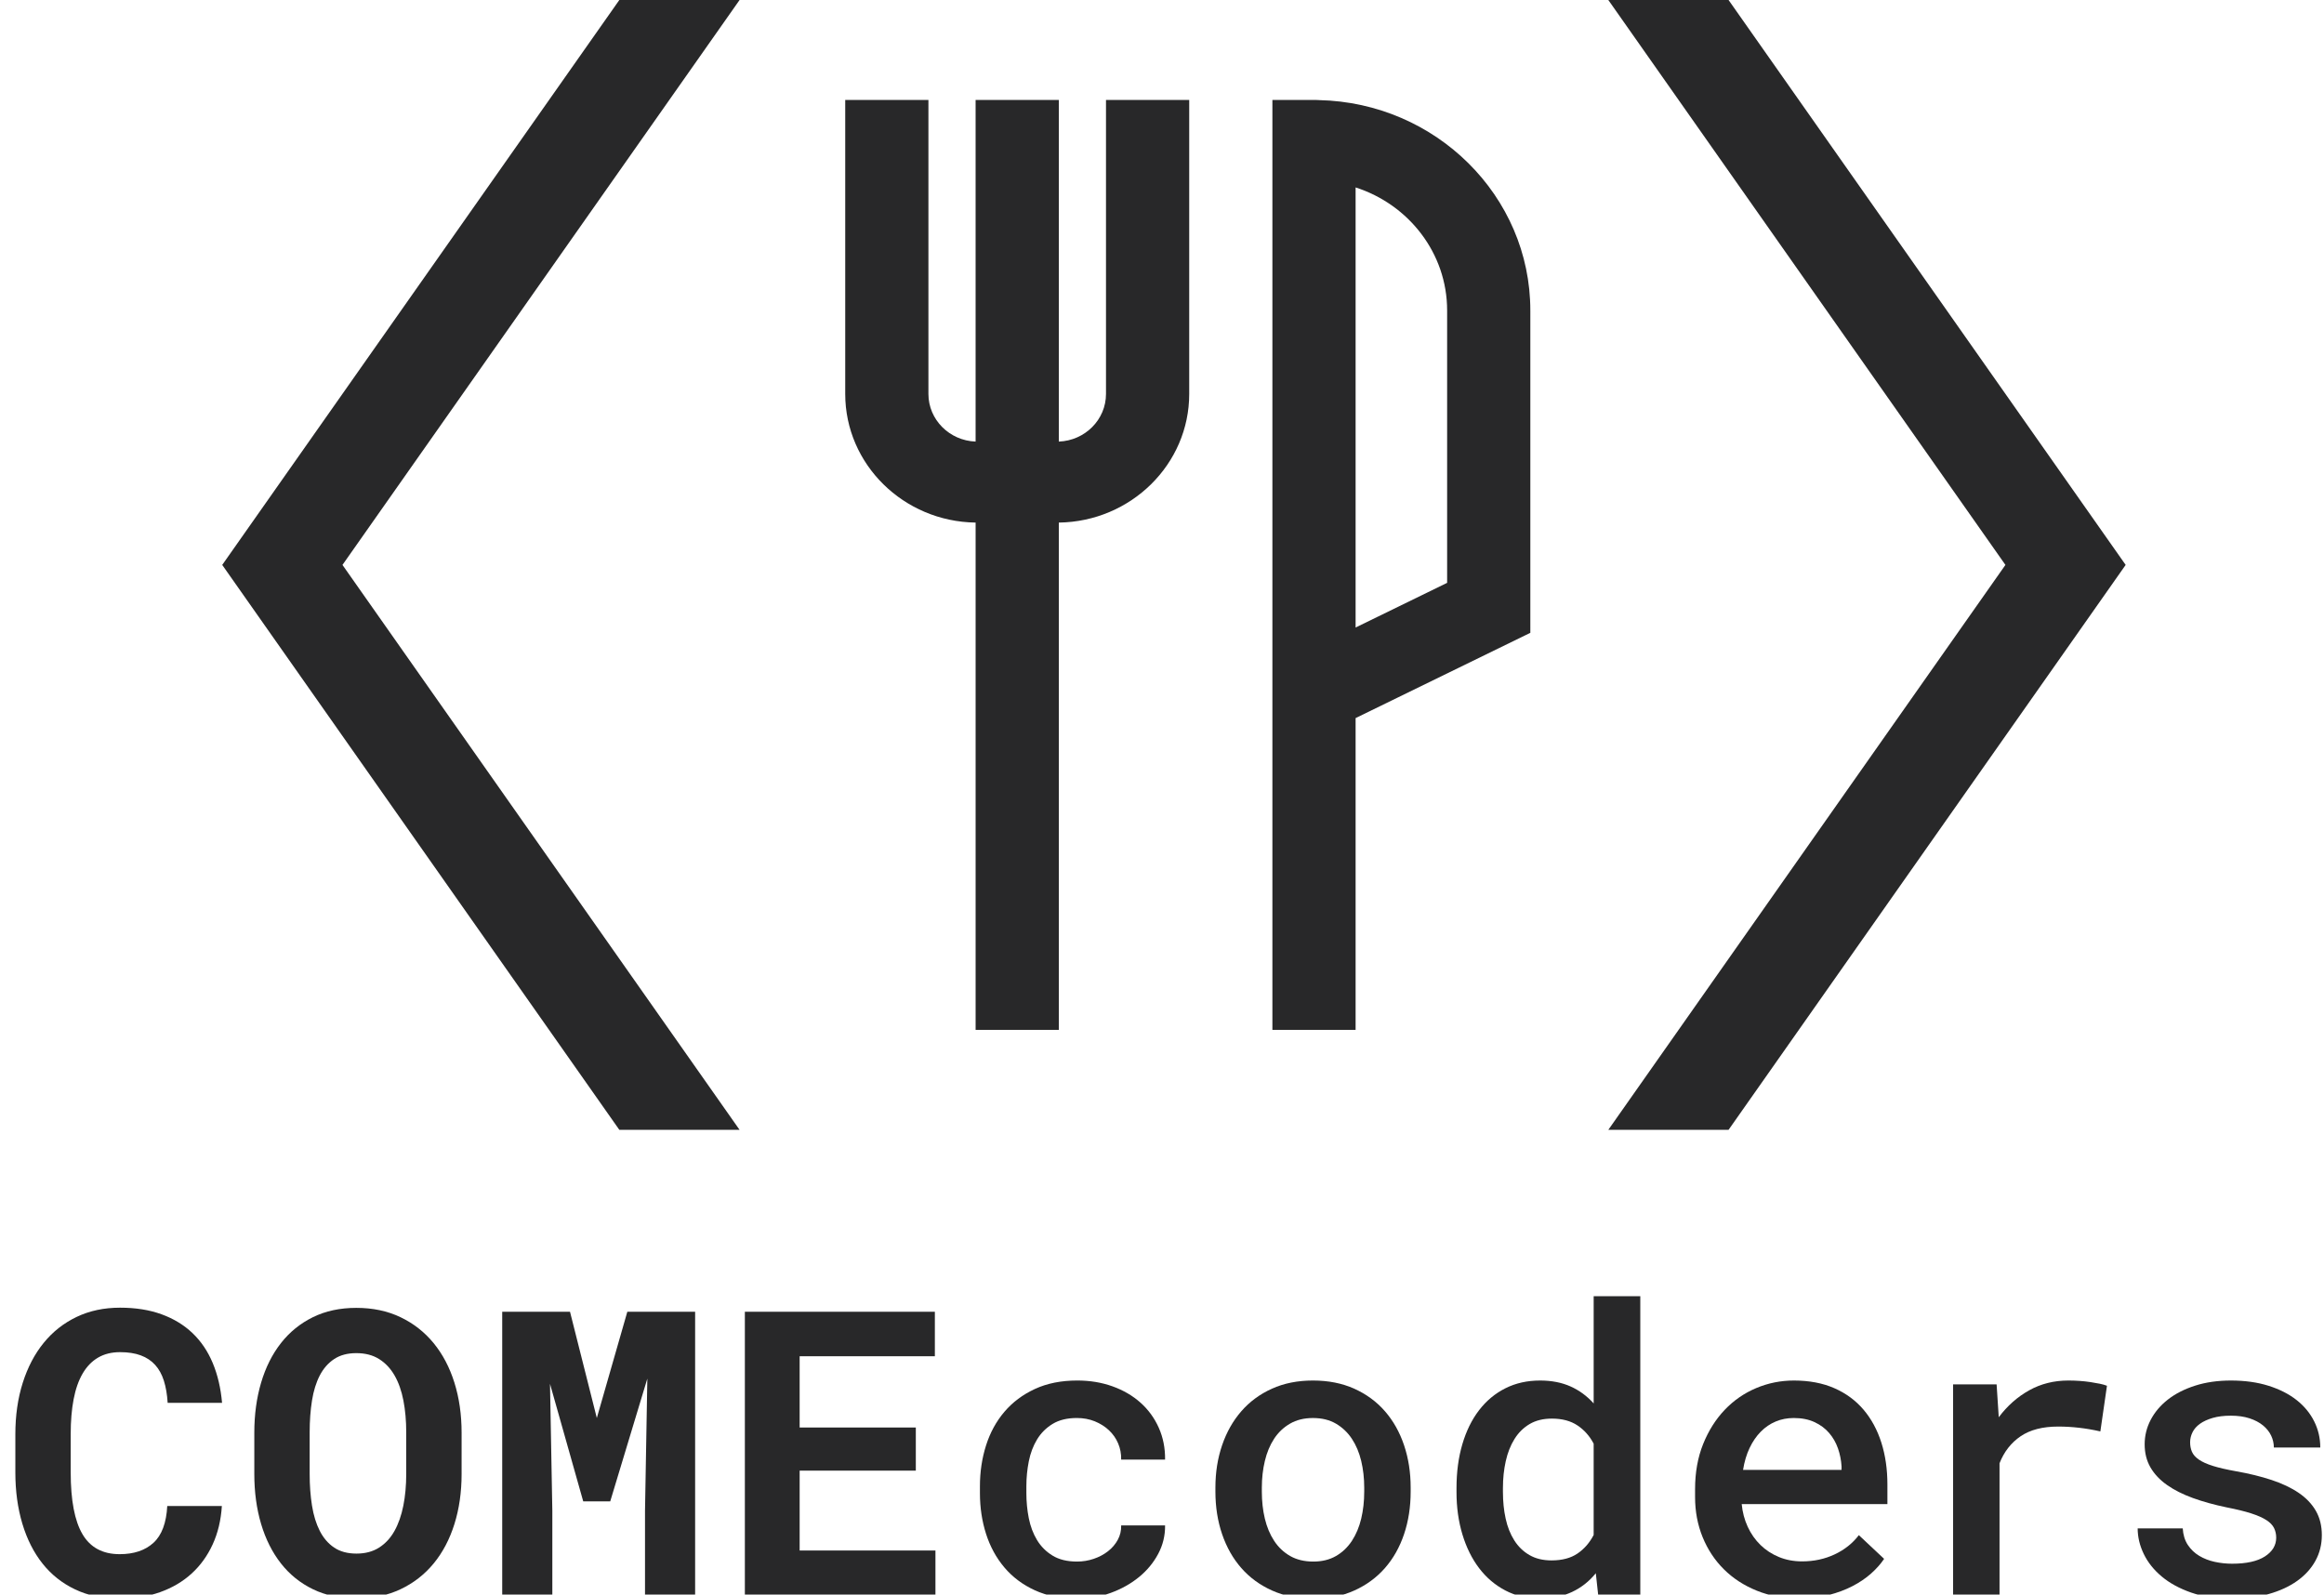 <?xml version="1.0" encoding="utf-8"?>
<!-- Generator: Adobe Illustrator 16.0.0, SVG Export Plug-In . SVG Version: 6.00 Build 0)  -->
<!DOCTYPE svg PUBLIC "-//W3C//DTD SVG 1.1//EN" "http://www.w3.org/Graphics/SVG/1.1/DTD/svg11.dtd">
<svg version="1.1" id="Layer_1" xmlns="http://www.w3.org/2000/svg" xmlns:xlink="http://www.w3.org/1999/xlink" x="0px" y="0px"
	 width="420.547px" height="288.589px" viewBox="0 0 420.547 288.589" enable-background="new 0 0 420.547 288.589"
	 xml:space="preserve">
<g>
	<g>
		<g>
			<g>
				<path fill="#282829" d="M200.139,18.092v53.207c0,4.651-3.801,8.444-8.537,8.618V18.092h-15.058v61.825
					c-4.736-0.174-8.538-3.967-8.538-8.618V18.092H152.95v53.207c0,12.73,10.555,23.102,23.595,23.278v91.809h15.058V94.577
					c13.04-0.176,23.595-10.547,23.595-23.278V18.092H200.139z"/>
			</g>
			<g>
				<path fill="#282829" d="M276.926,56.186c0-20.716-17.086-37.611-38.264-38.071c-0.147-0.009-0.294-0.021-0.443-0.021h-7.969
					v168.293h15.057v-56.427l31.619-15.433V56.186z M261.87,105.484l-16.562,8.084V33.922c9.607,3.084,16.562,11.896,16.562,22.263
					V105.484z"/>
			</g>
		</g>
		<g>
			<polygon fill="#282829" points="312.797,0 291.039,0 362.898,102.239 291.039,204.478 312.797,204.478 384.656,102.239 			"/>
		</g>
		<g>
			<polygon fill="#282829" points="133.832,0 112.073,0 40.214,102.239 112.073,204.478 133.832,204.478 61.973,102.239 			"/>
		</g>
	</g>
	<g enable-background="new    ">
		<path fill="#282829" d="M40.148,272.558c-0.164,2.578-0.721,4.898-1.67,6.961s-2.221,3.82-3.814,5.273
			c-1.594,1.453-3.493,2.572-5.695,3.357c-2.203,0.785-4.641,1.178-7.312,1.178c-3.023,0-5.708-0.557-8.051-1.67
			c-2.344-1.113-4.312-2.672-5.906-4.676c-1.594-2.004-2.812-4.412-3.656-7.225s-1.266-5.906-1.266-9.281v-6.891
			c0-3.398,0.445-6.504,1.336-9.316c0.891-2.812,2.156-5.227,3.797-7.242c1.64-2.016,3.626-3.58,5.959-4.693
			c2.332-1.113,4.951-1.67,7.857-1.67c2.812,0,5.314,0.398,7.506,1.195c2.191,0.797,4.061,1.934,5.607,3.41s2.765,3.281,3.656,5.414
			c0.891,2.133,1.453,4.535,1.688,7.207H30.34c-0.094-1.523-0.322-2.859-0.686-4.008c-0.364-1.148-0.891-2.104-1.582-2.865
			c-0.691-0.762-1.559-1.336-2.602-1.723c-1.043-0.387-2.291-0.58-3.744-0.58c-1.524,0-2.848,0.328-3.973,0.984
			s-2.057,1.617-2.795,2.883s-1.283,2.818-1.635,4.658s-0.527,3.932-0.527,6.275v6.961c0,5.039,0.708,8.766,2.127,11.18
			c1.418,2.414,3.662,3.621,6.732,3.621c2.578,0,4.617-0.686,6.117-2.057c1.5-1.371,2.332-3.592,2.496-6.662H40.148z"/>
		<path fill="#282829" d="M83.531,266.757c0,3.281-0.434,6.305-1.301,9.07c-0.867,2.766-2.122,5.145-3.762,7.137
			c-1.641,1.992-3.639,3.545-5.994,4.658s-5.01,1.67-7.963,1.67s-5.578-0.557-7.875-1.67c-2.297-1.113-4.231-2.672-5.801-4.676
			c-1.57-2.004-2.766-4.383-3.586-7.137c-0.821-2.754-1.23-5.771-1.23-9.053v-7.453c0-3.281,0.41-6.305,1.23-9.07
			c0.82-2.766,2.016-5.15,3.586-7.154c1.57-2.004,3.498-3.568,5.783-4.693s4.904-1.688,7.857-1.688c2.976,0,5.643,0.562,7.998,1.688
			s4.354,2.689,5.994,4.693c1.64,2.004,2.895,4.389,3.762,7.154c0.867,2.766,1.301,5.789,1.301,9.07V266.757z M73.511,259.234
			c0-2.086-0.17-4.008-0.51-5.766c-0.34-1.758-0.874-3.27-1.6-4.535c-0.727-1.266-1.658-2.256-2.795-2.971
			c-1.137-0.715-2.514-1.072-4.131-1.072c-1.594,0-2.93,0.357-4.008,1.072c-1.078,0.715-1.946,1.705-2.602,2.971
			c-0.656,1.266-1.125,2.777-1.406,4.535s-0.422,3.68-0.422,5.766v7.523c0,2.062,0.141,3.973,0.422,5.73s0.75,3.281,1.406,4.57
			c0.656,1.289,1.523,2.297,2.602,3.023c1.078,0.727,2.426,1.09,4.043,1.09c1.594,0,2.958-0.363,4.096-1.09
			c1.137-0.727,2.062-1.729,2.777-3.006c0.715-1.277,1.248-2.795,1.6-4.553s0.527-3.68,0.527-5.766V259.234z"/>
		<path fill="#282829" d="M103.148,237.402l4.852,19.23l5.52-19.23h12.27v51.188h-9.07v-15.152l0.422-23.941l-6.715,22.219h-4.887
			l-6.012-21.27l0.422,22.992v15.152h-9.07v-51.188H103.148z"/>
		<path fill="#282829" d="M165.726,266.16h-21.023v14.449h24.574v7.98h-34.488v-51.188h34.383v8.051h-24.469v12.902h21.023V266.16z"
			/>
	</g>
	<g enable-background="new    ">
		<path fill="#282829" d="M194.906,282.613c1.031,0,2.033-0.164,3.006-0.492c0.972-0.328,1.833-0.785,2.584-1.371
			c0.75-0.586,1.341-1.277,1.775-2.074c0.434-0.797,0.638-1.664,0.615-2.602h7.946c0.022,1.828-0.393,3.545-1.249,5.15
			c-0.856,1.605-2.016,3.006-3.48,4.201c-1.465,1.195-3.159,2.145-5.08,2.848c-1.922,0.703-3.938,1.055-6.047,1.055
			c-2.93,0-5.497-0.504-7.699-1.512c-2.203-1.008-4.043-2.385-5.52-4.131s-2.584-3.773-3.322-6.082s-1.107-4.764-1.107-7.365v-1.266
			c0-2.602,0.369-5.062,1.107-7.383s1.846-4.348,3.322-6.082s3.316-3.111,5.52-4.131c2.203-1.02,4.758-1.529,7.664-1.529
			c2.297,0,4.424,0.352,6.381,1.055c1.957,0.703,3.644,1.688,5.062,2.953c1.418,1.266,2.519,2.777,3.305,4.535
			c0.785,1.758,1.166,3.68,1.143,5.766h-7.946c0.023-1.031-0.158-2.004-0.545-2.918s-0.944-1.711-1.67-2.391
			c-0.727-0.68-1.582-1.219-2.566-1.617s-2.062-0.598-3.234-0.598c-1.758,0-3.223,0.357-4.395,1.072
			c-1.172,0.715-2.109,1.652-2.812,2.812s-1.201,2.479-1.494,3.955c-0.293,1.477-0.439,2.977-0.439,4.5v1.266
			c0,1.547,0.146,3.059,0.439,4.535c0.293,1.477,0.791,2.795,1.494,3.955s1.64,2.098,2.812,2.812
			C191.648,282.255,193.125,282.613,194.906,282.613z"/>
		<path fill="#282829" d="M219.938,269.218c0-2.742,0.404-5.297,1.213-7.664s1.969-4.418,3.48-6.152s3.357-3.094,5.537-4.078
			s4.652-1.477,7.418-1.477c2.789,0,5.278,0.492,7.471,1.477c2.191,0.984,4.043,2.344,5.555,4.078s2.666,3.785,3.463,6.152
			c0.796,2.367,1.195,4.922,1.195,7.664v0.738c0,2.766-0.399,5.332-1.195,7.699c-0.797,2.367-1.951,4.412-3.463,6.135
			s-3.357,3.076-5.537,4.061s-4.653,1.477-7.418,1.477c-2.79,0-5.279-0.492-7.471-1.477c-2.192-0.984-4.043-2.338-5.555-4.061
			s-2.672-3.768-3.48-6.135s-1.213-4.934-1.213-7.699V269.218z M228.34,269.957c0,1.734,0.181,3.363,0.545,4.887
			c0.363,1.523,0.926,2.865,1.688,4.025c0.761,1.16,1.728,2.074,2.9,2.742c1.172,0.668,2.566,1.002,4.184,1.002
			c1.569,0,2.936-0.334,4.096-1.002s2.121-1.582,2.883-2.742c0.761-1.16,1.323-2.502,1.688-4.025
			c0.363-1.523,0.545-3.152,0.545-4.887v-0.738c0-1.688-0.182-3.293-0.545-4.816c-0.364-1.523-0.927-2.859-1.688-4.008
			c-0.762-1.148-1.723-2.062-2.883-2.742s-2.549-1.02-4.166-1.02c-1.595,0-2.977,0.34-4.148,1.02
			c-1.173,0.68-2.133,1.594-2.883,2.742c-0.751,1.148-1.307,2.484-1.67,4.008c-0.364,1.523-0.545,3.129-0.545,4.816V269.957z"/>
		<path fill="#282829" d="M263.567,269.289c0-2.883,0.352-5.52,1.055-7.91s1.71-4.441,3.023-6.152
			c1.312-1.711,2.9-3.035,4.764-3.973s3.955-1.406,6.275-1.406c2.086,0,3.925,0.357,5.52,1.072c1.594,0.715,2.988,1.74,4.184,3.076
			v-19.406h8.438v54h-7.629l-0.422-3.867c-1.195,1.477-2.632,2.607-4.307,3.393c-1.676,0.785-3.627,1.178-5.854,1.178
			c-2.298,0-4.372-0.486-6.223-1.459c-1.852-0.973-3.428-2.314-4.729-4.025s-2.309-3.744-3.023-6.1
			c-0.716-2.355-1.072-4.916-1.072-7.682V269.289z M271.969,270.027c0,1.711,0.163,3.316,0.492,4.816
			c0.328,1.5,0.849,2.812,1.564,3.938c0.715,1.125,1.629,2.01,2.742,2.654c1.112,0.645,2.443,0.967,3.99,0.967
			c1.921,0,3.492-0.416,4.711-1.248c1.218-0.832,2.191-1.951,2.918-3.357v-16.523c-0.727-1.383-1.705-2.484-2.936-3.305
			s-2.772-1.23-4.623-1.23c-1.57,0-2.913,0.328-4.025,0.984c-1.113,0.656-2.027,1.559-2.742,2.707
			c-0.716,1.148-1.243,2.484-1.582,4.008c-0.34,1.523-0.51,3.141-0.51,4.852V270.027z"/>
	</g>
	<g enable-background="new    ">
		<path fill="#282829" d="M325.617,289.292c-2.812,0-5.379-0.469-7.699-1.406s-4.307-2.227-5.959-3.867s-2.936-3.58-3.85-5.818
			s-1.371-4.658-1.371-7.26V269.5c0-3.023,0.486-5.742,1.459-8.156s2.273-4.477,3.902-6.188s3.527-3.023,5.695-3.938
			s4.447-1.371,6.838-1.371c2.766,0,5.203,0.463,7.312,1.389s3.873,2.227,5.291,3.902s2.49,3.662,3.217,5.959s1.09,4.816,1.09,7.559
			v3.551h-26.367c0.141,1.477,0.504,2.848,1.09,4.113s1.354,2.361,2.303,3.287s2.062,1.652,3.34,2.18s2.678,0.791,4.201,0.791
			c2.133,0,4.096-0.422,5.889-1.266s3.252-2.004,4.377-3.48l4.57,4.289c-0.609,0.914-1.395,1.799-2.355,2.654
			s-2.086,1.617-3.375,2.285s-2.736,1.207-4.342,1.617S327.516,289.292,325.617,289.292z M324.598,256.632
			c-1.172,0-2.262,0.211-3.27,0.633s-1.91,1.037-2.707,1.846s-1.471,1.793-2.021,2.953s-0.943,2.479-1.178,3.955h17.824v-0.633
			c-0.07-1.125-0.287-2.209-0.65-3.252s-0.896-1.975-1.6-2.795s-1.588-1.477-2.654-1.969S326.028,256.632,324.598,256.632z"/>
		<path fill="#282829" d="M374.276,249.847c0.68,0,1.358,0.023,2.039,0.07c0.68,0.047,1.33,0.117,1.951,0.211
			c0.62,0.094,1.189,0.193,1.705,0.299c0.515,0.105,0.949,0.229,1.301,0.369l-1.195,8.262c-2.579-0.586-5.121-0.879-7.629-0.879
			c-2.812,0-5.08,0.586-6.803,1.758s-2.994,2.801-3.814,4.887v23.766h-8.402V250.55h7.875l0.387,5.941
			c1.547-2.062,3.38-3.686,5.502-4.869C369.313,250.439,371.674,249.847,374.276,249.847z"/>
	</g>
	<g enable-background="new    ">
		<path fill="#282829" d="M411.897,278.289c0-0.633-0.129-1.213-0.387-1.74s-0.721-1.008-1.389-1.441s-1.582-0.838-2.742-1.213
			s-2.643-0.738-4.447-1.09c-2.25-0.469-4.283-1.031-6.1-1.688s-3.375-1.441-4.676-2.355s-2.303-1.975-3.006-3.182
			s-1.055-2.607-1.055-4.201c0-1.547,0.363-3.018,1.09-4.412s1.764-2.619,3.111-3.674s2.988-1.893,4.922-2.514
			s4.096-0.932,6.486-0.932c2.531,0,4.799,0.316,6.803,0.949s3.697,1.494,5.08,2.584s2.443,2.373,3.182,3.85
			s1.107,3.059,1.107,4.746h-8.402c0-0.75-0.164-1.471-0.492-2.162s-0.82-1.307-1.477-1.846s-1.471-0.967-2.443-1.283
			s-2.092-0.475-3.357-0.475s-2.361,0.135-3.287,0.404s-1.693,0.621-2.303,1.055s-1.061,0.943-1.354,1.529s-0.439,1.195-0.439,1.828
			s0.111,1.207,0.334,1.723s0.639,0.984,1.248,1.406s1.453,0.803,2.531,1.143s2.473,0.662,4.184,0.967
			c2.391,0.422,4.541,0.949,6.451,1.582s3.539,1.406,4.887,2.32s2.385,1.998,3.111,3.252s1.09,2.725,1.09,4.412
			s-0.387,3.234-1.16,4.641s-1.875,2.619-3.305,3.639s-3.146,1.811-5.15,2.373s-4.248,0.844-6.732,0.844
			c-2.766,0-5.203-0.369-7.312-1.107s-3.879-1.705-5.309-2.9s-2.514-2.555-3.252-4.078s-1.107-3.07-1.107-4.641h8.156
			c0.07,1.172,0.375,2.168,0.914,2.988s1.23,1.482,2.074,1.986s1.781,0.867,2.812,1.09s2.074,0.334,3.129,0.334
			c2.602,0,4.582-0.439,5.941-1.318S411.897,279.671,411.897,278.289z"/>
	</g>
</g>
</svg>
